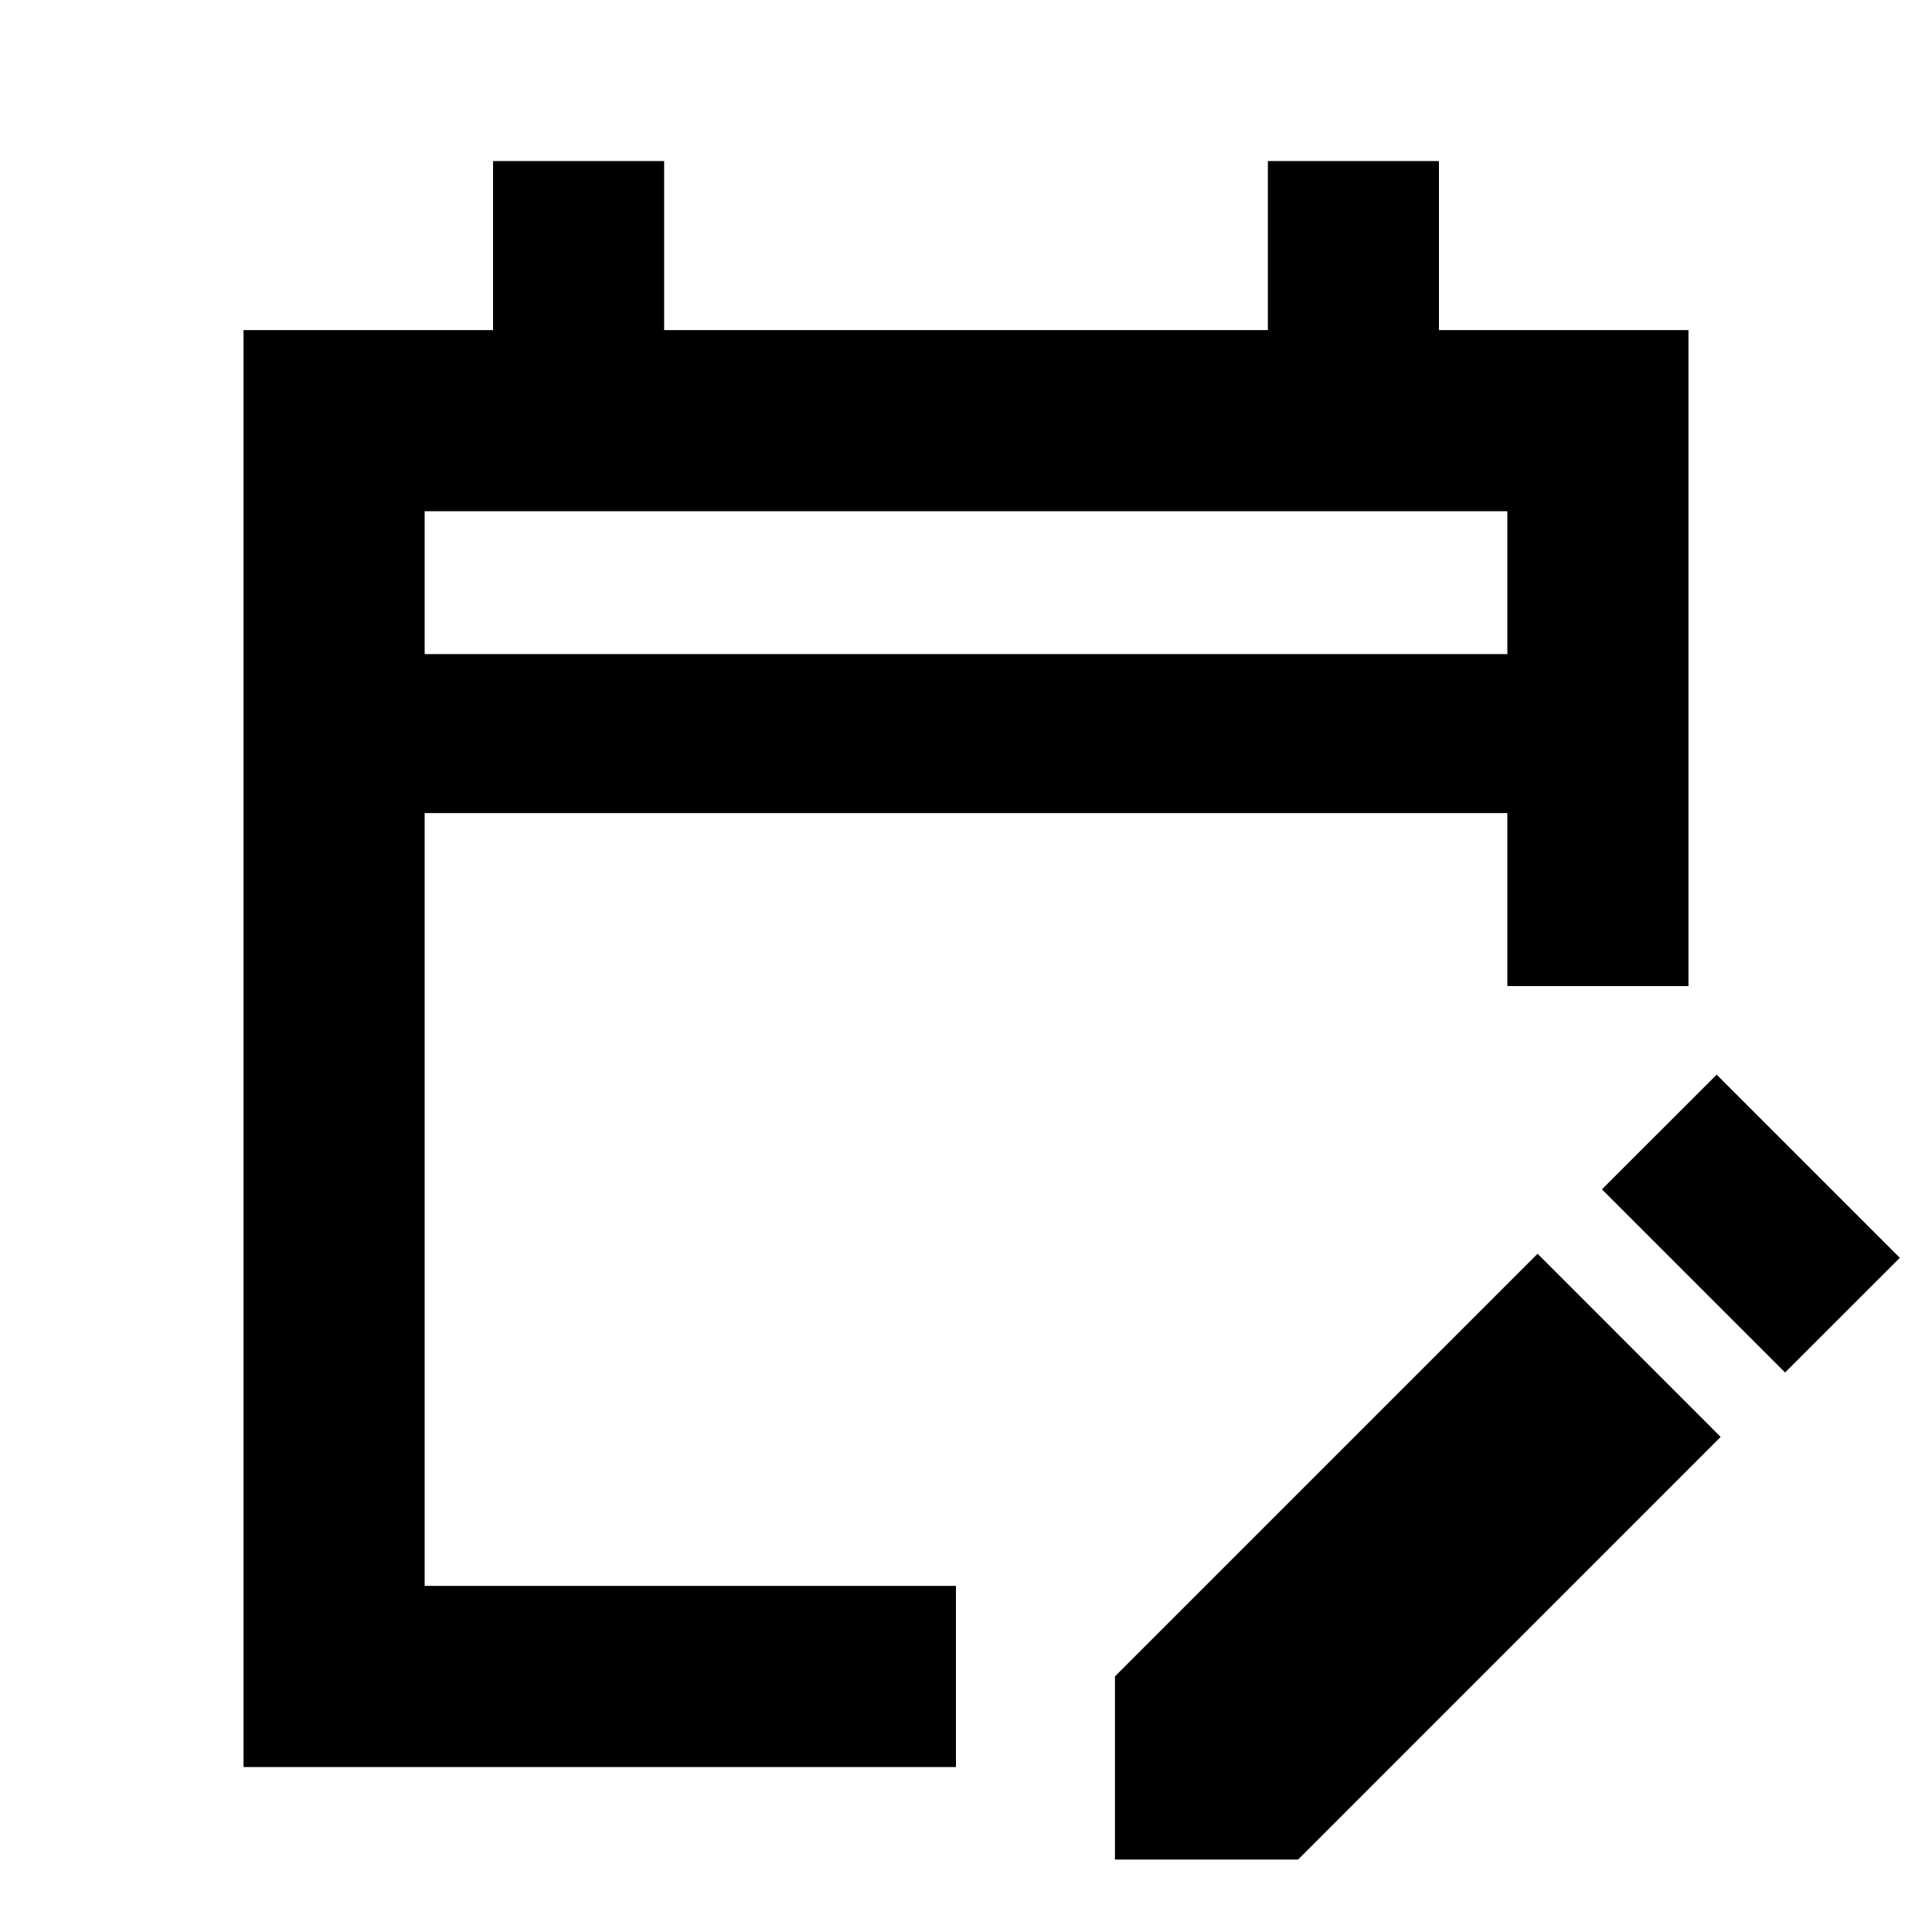 <svg xmlns="http://www.w3.org/2000/svg" height="20" width="20"><path d="M2.521 18.292V3.417H5.104V1.667H6.875V3.417H13.125V1.667H14.896V3.417H17.479V10.208H15.604V8.417H4.396V16.417H9.896V18.292ZM4.396 6.771H15.604V5.292H4.396ZM18.479 14.208 16.583 12.312 17.771 11.125 19.667 13.021ZM11.542 19.25V17.354L15.917 12.979L17.812 14.875L13.438 19.25ZM4.396 6.771V5.292V6.771Z"/></svg>